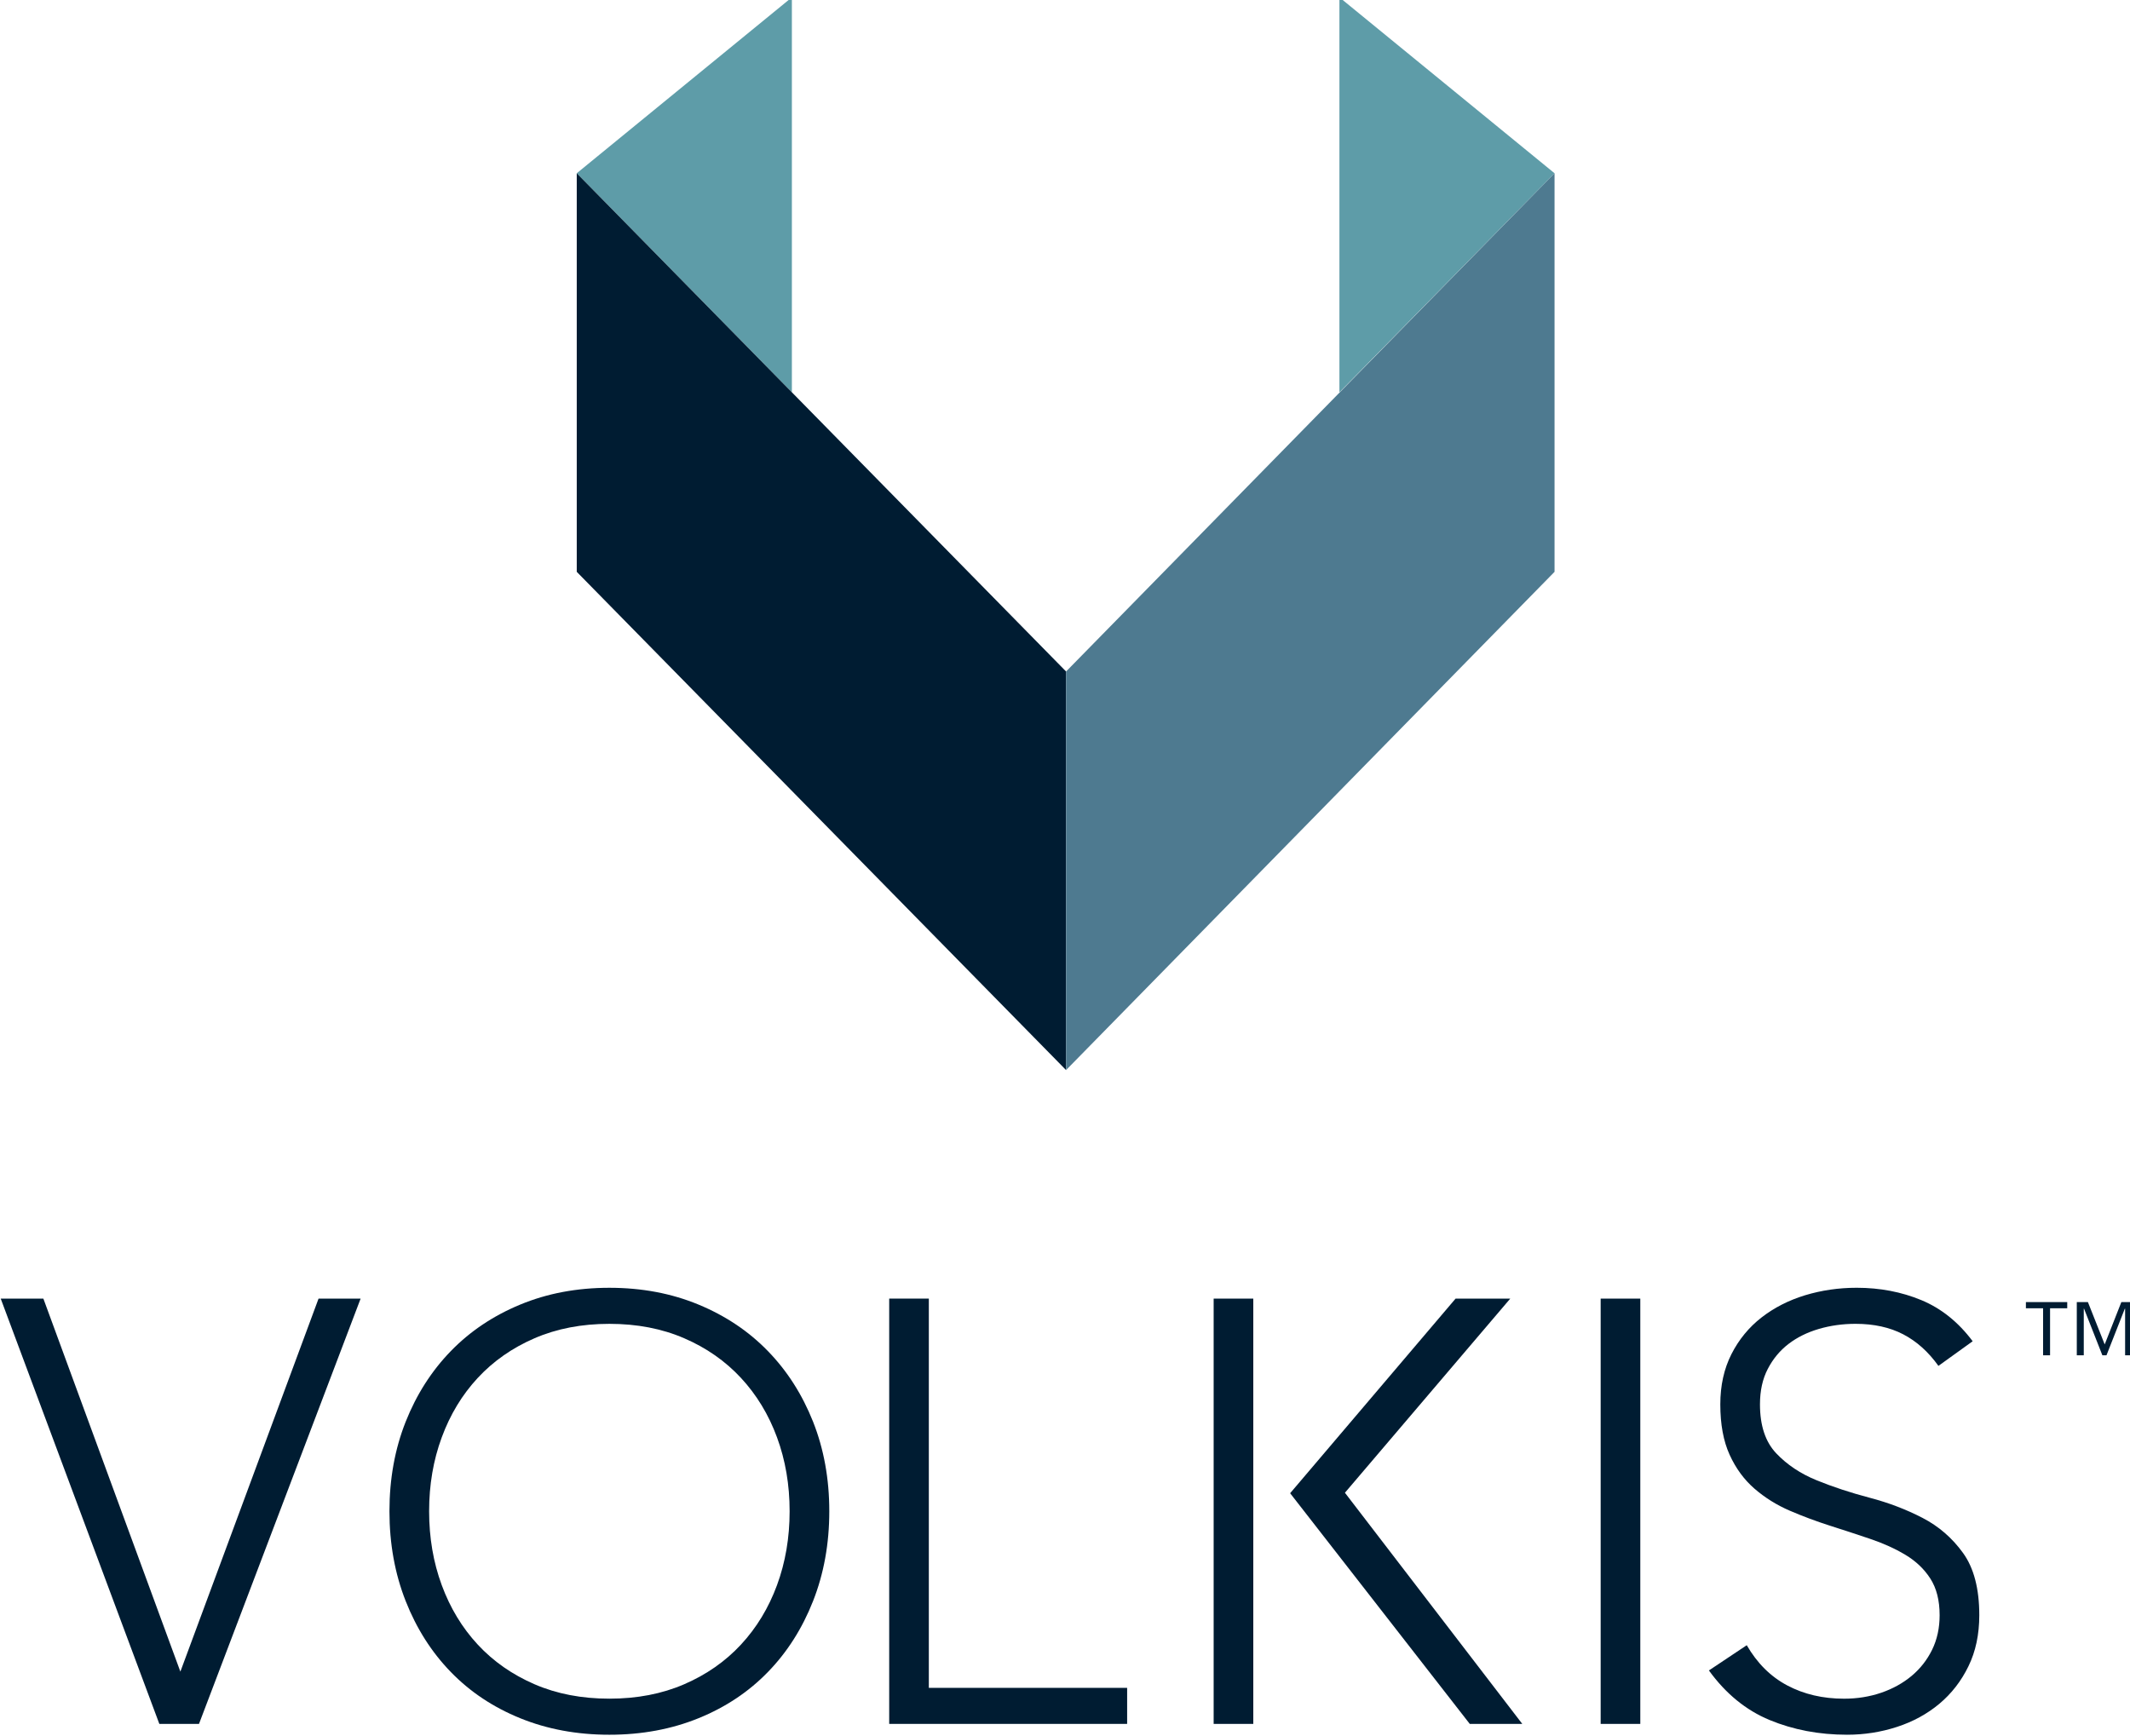 <?xml version="1.0" encoding="UTF-8" standalone="no"?>
<!-- Created with Inkscape (http://www.inkscape.org/) -->

<svg
   xmlns:dc="http://purl.org/dc/elements/1.1/"
   xmlns:cc="http://creativecommons.org/ns#"
   xmlns:rdf="http://www.w3.org/1999/02/22-rdf-syntax-ns#"
   xmlns:svg="http://www.w3.org/2000/svg"
   xmlns="http://www.w3.org/2000/svg"
   xmlns:sodipodi="http://sodipodi.sourceforge.net/DTD/sodipodi-0.dtd"
   xmlns:inkscape="http://www.inkscape.org/namespaces/inkscape"
   width="100.287mm"
   height="81.768mm"
   viewBox="0 0 100.287 81.768"
   version="1.1"
   id="svg8"
   inkscape:version="0.92.4 (5da689c313, 2019-01-14)"
   sodipodi:docname="drawing.svg">
  <defs
     id="defs2">
    <clipPath
       clipPathUnits="userSpaceOnUse"
       id="clipPath851">
      <path
         d="M 0,841.89 H 595.276 V 0 H 0 Z"
         id="path849"
         inkscape:connector-curvature="0" />
    </clipPath>
    <clipPath
       clipPathUnits="userSpaceOnUse"
       id="clipPath875">
      <path
         d="M 0,841.89 H 595.276 V 0 H 0 Z"
         id="path873"
         inkscape:connector-curvature="0" />
    </clipPath>
  </defs>
  <sodipodi:namedview
     id="base"
     pagecolor="#ffffff"
     bordercolor="#666666"
     borderopacity="1.0"
     inkscape:pageopacity="0.0"
     inkscape:pageshadow="2"
     inkscape:zoom="0.35"
     inkscape:cx="-274.76605"
     inkscape:cy="120.23742"
     inkscape:document-units="mm"
     inkscape:current-layer="layer1"
     showgrid="false"
     fit-margin-top="0"
     fit-margin-left="0"
     fit-margin-right="0"
     fit-margin-bottom="0"
     inkscape:window-width="2560"
     inkscape:window-height="1377"
     inkscape:window-x="-8"
     inkscape:window-y="-8"
     inkscape:window-maximized="1" />
  <g
     inkscape:label="Layer 1"
     inkscape:groupmode="layer"
     id="layer1"
     transform="translate(-55.69,-98.878)">
    <g
       id="layer1-1"
       inkscape:label="Layer 1"
       transform="translate(-1.512,-13.607)">
      <g
         id="g823"
         inkscape:label="Volkis_Logo"
         transform="matrix(0.353,0,0,-0.353,2.345,311.14)">
        <g
           id="g825"
           transform="translate(261.023,563.118)">
          <path
             d="M 0,0 -28.693,-23.469 0,-52.692 Z"
             style="fill:#5e9ca8;fill-opacity:1;fill-rule:nonzero;stroke:none"
             id="path827"
             inkscape:connector-curvature="0" />
        </g>
        <g
           id="g829"
           transform="translate(334.054,563.118)">
          <path
             d="M 0,0 28.693,-23.469 0,-52.692 Z"
             style="fill:#5e9ca8;fill-opacity:1;fill-rule:nonzero;stroke:none"
             id="path831"
             inkscape:connector-curvature="0" />
        </g>
        <g
           id="g833"
           transform="translate(297.595,420.004)">
          <path
             d="m 0,0 -65.265,66.471 v 53.174 L 0,53.174 Z"
             style="fill:#001c32;fill-opacity:1;fill-rule:nonzero;stroke:none"
             id="path835"
             inkscape:connector-curvature="0" />
        </g>
        <g
           id="g837"
           transform="translate(297.595,420.004)">
          <path
             d="m 0,0 65.152,66.471 v 53.174 L 0,53.174 Z"
             style="fill:#4e7a90;fill-opacity:1;fill-rule:nonzero;stroke:none"
             id="path839"
             inkscape:connector-curvature="0" />
        </g>
        <g
           id="g841"
           transform="translate(197.891,389.517)">
          <path
             d="M 0,0 -18.431,-49.766 -36.704,0 h -5.689 l 21.156,-56.737 h 5.291 L 5.611,0 Z"
             style="fill:#001c32;fill-opacity:1;fill-rule:nonzero;stroke:none"
             id="path843"
             inkscape:connector-curvature="0" />
        </g>
        <g
           id="g845">
          <g
             id="g847"
             clip-path="url(#clipPath851)">
            <g
               id="g853"
               transform="translate(207.347,361.149)">
              <path
                 d="m 0,0 c 0,4.325 0.723,8.305 2.164,11.942 1.442,3.631 3.447,6.771 6.013,9.415 2.563,2.646 5.647,4.713 9.256,6.21 3.603,1.497 7.572,2.245 11.9,2.245 4.325,0 8.294,-0.748 11.9,-2.245 3.609,-1.497 6.693,-3.564 9.256,-6.21 2.566,-2.644 4.571,-5.784 6.013,-9.415 C 57.943,8.305 58.666,4.325 58.666,0 c 0,-4.328 -0.723,-8.323 -2.164,-11.98 -1.442,-3.662 -3.447,-6.814 -6.013,-9.457 -2.563,-2.647 -5.647,-4.705 -9.256,-6.172 -3.606,-1.468 -7.575,-2.206 -11.9,-2.206 -4.328,0 -8.297,0.738 -11.9,2.206 -3.609,1.467 -6.693,3.525 -9.256,6.172 -2.566,2.643 -4.571,5.795 -6.013,9.457 C 0.723,-8.323 0,-4.328 0,0 m 5.291,0 c 0,-3.527 0.56,-6.812 1.684,-9.858 1.121,-3.042 2.722,-5.69 4.805,-7.935 2.083,-2.245 4.61,-4.007 7.574,-5.29 2.968,-1.284 6.292,-1.921 9.979,-1.921 3.687,0 7.011,0.637 9.975,1.921 2.968,1.283 5.492,3.045 7.575,5.29 2.083,2.245 3.69,4.893 4.811,7.935 1.121,3.046 1.681,6.331 1.681,9.858 0,3.525 -0.56,6.813 -1.681,9.855 -1.121,3.046 -2.728,5.69 -4.811,7.934 -2.083,2.245 -4.607,4.011 -7.575,5.291 -2.964,1.283 -6.288,1.921 -9.975,1.921 -3.687,0 -7.011,-0.638 -9.979,-1.921 C 16.39,21.8 13.863,20.034 11.78,17.789 9.697,15.545 8.096,12.901 6.975,9.855 5.851,6.813 5.291,3.525 5.291,0"
                 style="fill:#001c32;fill-opacity:1;fill-rule:nonzero;stroke:none"
                 id="path855"
                 inkscape:connector-curvature="0" />
            </g>
          </g>
        </g>
        <g
           id="g857"
           transform="translate(274.003,389.518)">
          <path
             d="m 0,0 h 5.287 v -51.931 h 26.45 v -4.807 H 0 Z"
             style="fill:#001c32;fill-opacity:1;fill-rule:nonzero;stroke:none"
             id="path859"
             inkscape:connector-curvature="0" />
        </g>
        <g
           id="g861"
           transform="translate(358.444,332.778)">
          <path
             d="M 0,0 -23.656,30.839 -1.604,56.738 H -8.896 L -30.963,30.775 -7.004,0 Z"
             style="fill:#001c32;fill-opacity:1;fill-rule:nonzero;stroke:none"
             id="path863"
             inkscape:connector-curvature="0" />
        </g>
        <path
           d="m 322.566,389.516 h -5.287 v -56.737 h 5.287 z"
           style="fill:#001c32;fill-opacity:1;fill-rule:nonzero;stroke:none"
           id="path865"
           inkscape:connector-curvature="0" />
        <path
           d="m 368.898,389.516 h 5.287 v -56.737 h -5.287 z"
           style="fill:#001c32;fill-opacity:1;fill-rule:nonzero;stroke:none"
           id="path867"
           inkscape:connector-curvature="0" />
        <g
           id="g869">
          <g
             id="g871"
             clip-path="url(#clipPath875)">
            <g
               id="g877"
               transform="translate(388.384,343.276)">
              <path
                 d="m 0,0 c 1.391,-2.404 3.191,-4.196 5.41,-5.369 2.216,-1.175 4.74,-1.766 7.572,-1.766 1.765,0 3.418,0.27 4.97,0.801 1.548,0.534 2.897,1.286 4.046,2.246 1.15,0.962 2.058,2.125 2.726,3.484 0.667,1.366 1.001,2.901 1.001,4.612 0,1.975 -0.415,3.605 -1.242,4.888 -0.829,1.283 -1.937,2.335 -3.327,3.165 -1.386,0.83 -2.952,1.536 -4.688,2.123 -1.737,0.588 -3.525,1.174 -5.368,1.761 -1.844,0.591 -3.636,1.258 -5.369,2.005 -1.736,0.749 -3.3,1.725 -4.691,2.927 -1.387,1.202 -2.498,2.712 -3.324,4.528 -0.828,1.816 -1.243,4.061 -1.243,6.73 0,2.511 0.495,4.743 1.483,6.694 0.988,1.946 2.326,3.578 4.007,4.888 1.683,1.308 3.619,2.297 5.809,2.968 2.194,0.664 4.487,1.001 6.894,1.001 3.099,0 5.972,-0.551 8.615,-1.646 2.644,-1.095 4.931,-2.922 6.852,-5.488 l -4.568,-3.288 c -1.335,1.872 -2.9,3.275 -4.688,4.208 -1.791,0.935 -3.914,1.403 -6.373,1.403 -1.71,0 -3.34,-0.228 -4.888,-0.681 C 8.067,41.74 6.72,41.073 5.569,40.192 4.419,39.308 3.499,38.199 2.807,36.864 2.109,35.53 1.763,33.953 1.763,32.135 c 0,-2.831 0.722,-5.005 2.165,-6.531 1.44,-1.52 3.245,-2.725 5.409,-3.606 2.164,-0.882 4.514,-1.655 7.054,-2.323 2.537,-0.667 4.885,-1.566 7.049,-2.687 2.164,-1.12 3.968,-2.681 5.411,-4.687 1.444,-2.002 2.164,-4.77 2.164,-8.293 0,-2.567 -0.48,-4.838 -1.446,-6.814 -0.959,-1.976 -2.254,-3.644 -3.883,-5.009 -1.63,-1.361 -3.516,-2.39 -5.651,-3.083 -2.138,-0.695 -4.357,-1.044 -6.652,-1.044 -3.74,0 -7.185,0.658 -10.338,1.963 -3.154,1.31 -5.851,3.515 -8.093,6.613 z"
                 style="fill:#001c32;fill-opacity:1;fill-rule:nonzero;stroke:none"
                 id="path879"
                 inkscape:connector-curvature="0" />
            </g>
          </g>
        </g>
        <g
           id="g881"
           transform="translate(438.349,389.055)">
          <path
             d="M 0,0 -2.223,-5.651 -4.462,0 h -1.482 v -7.099 h 0.931 v 6.22 h 0.034 l 2.446,-6.22 h 0.551 l 2.446,6.22 H 0.5 v -6.22 H 1.429 V 0 Z m -12.731,0 v -0.827 h 2.291 v -6.272 h 0.931 v 6.272 h 2.29 V 0 Z"
             style="fill:#001c32;fill-opacity:1;fill-rule:nonzero;stroke:none"
             id="path883"
             inkscape:connector-curvature="0" />
        </g>
      </g>
    </g>
  </g>
</svg>
